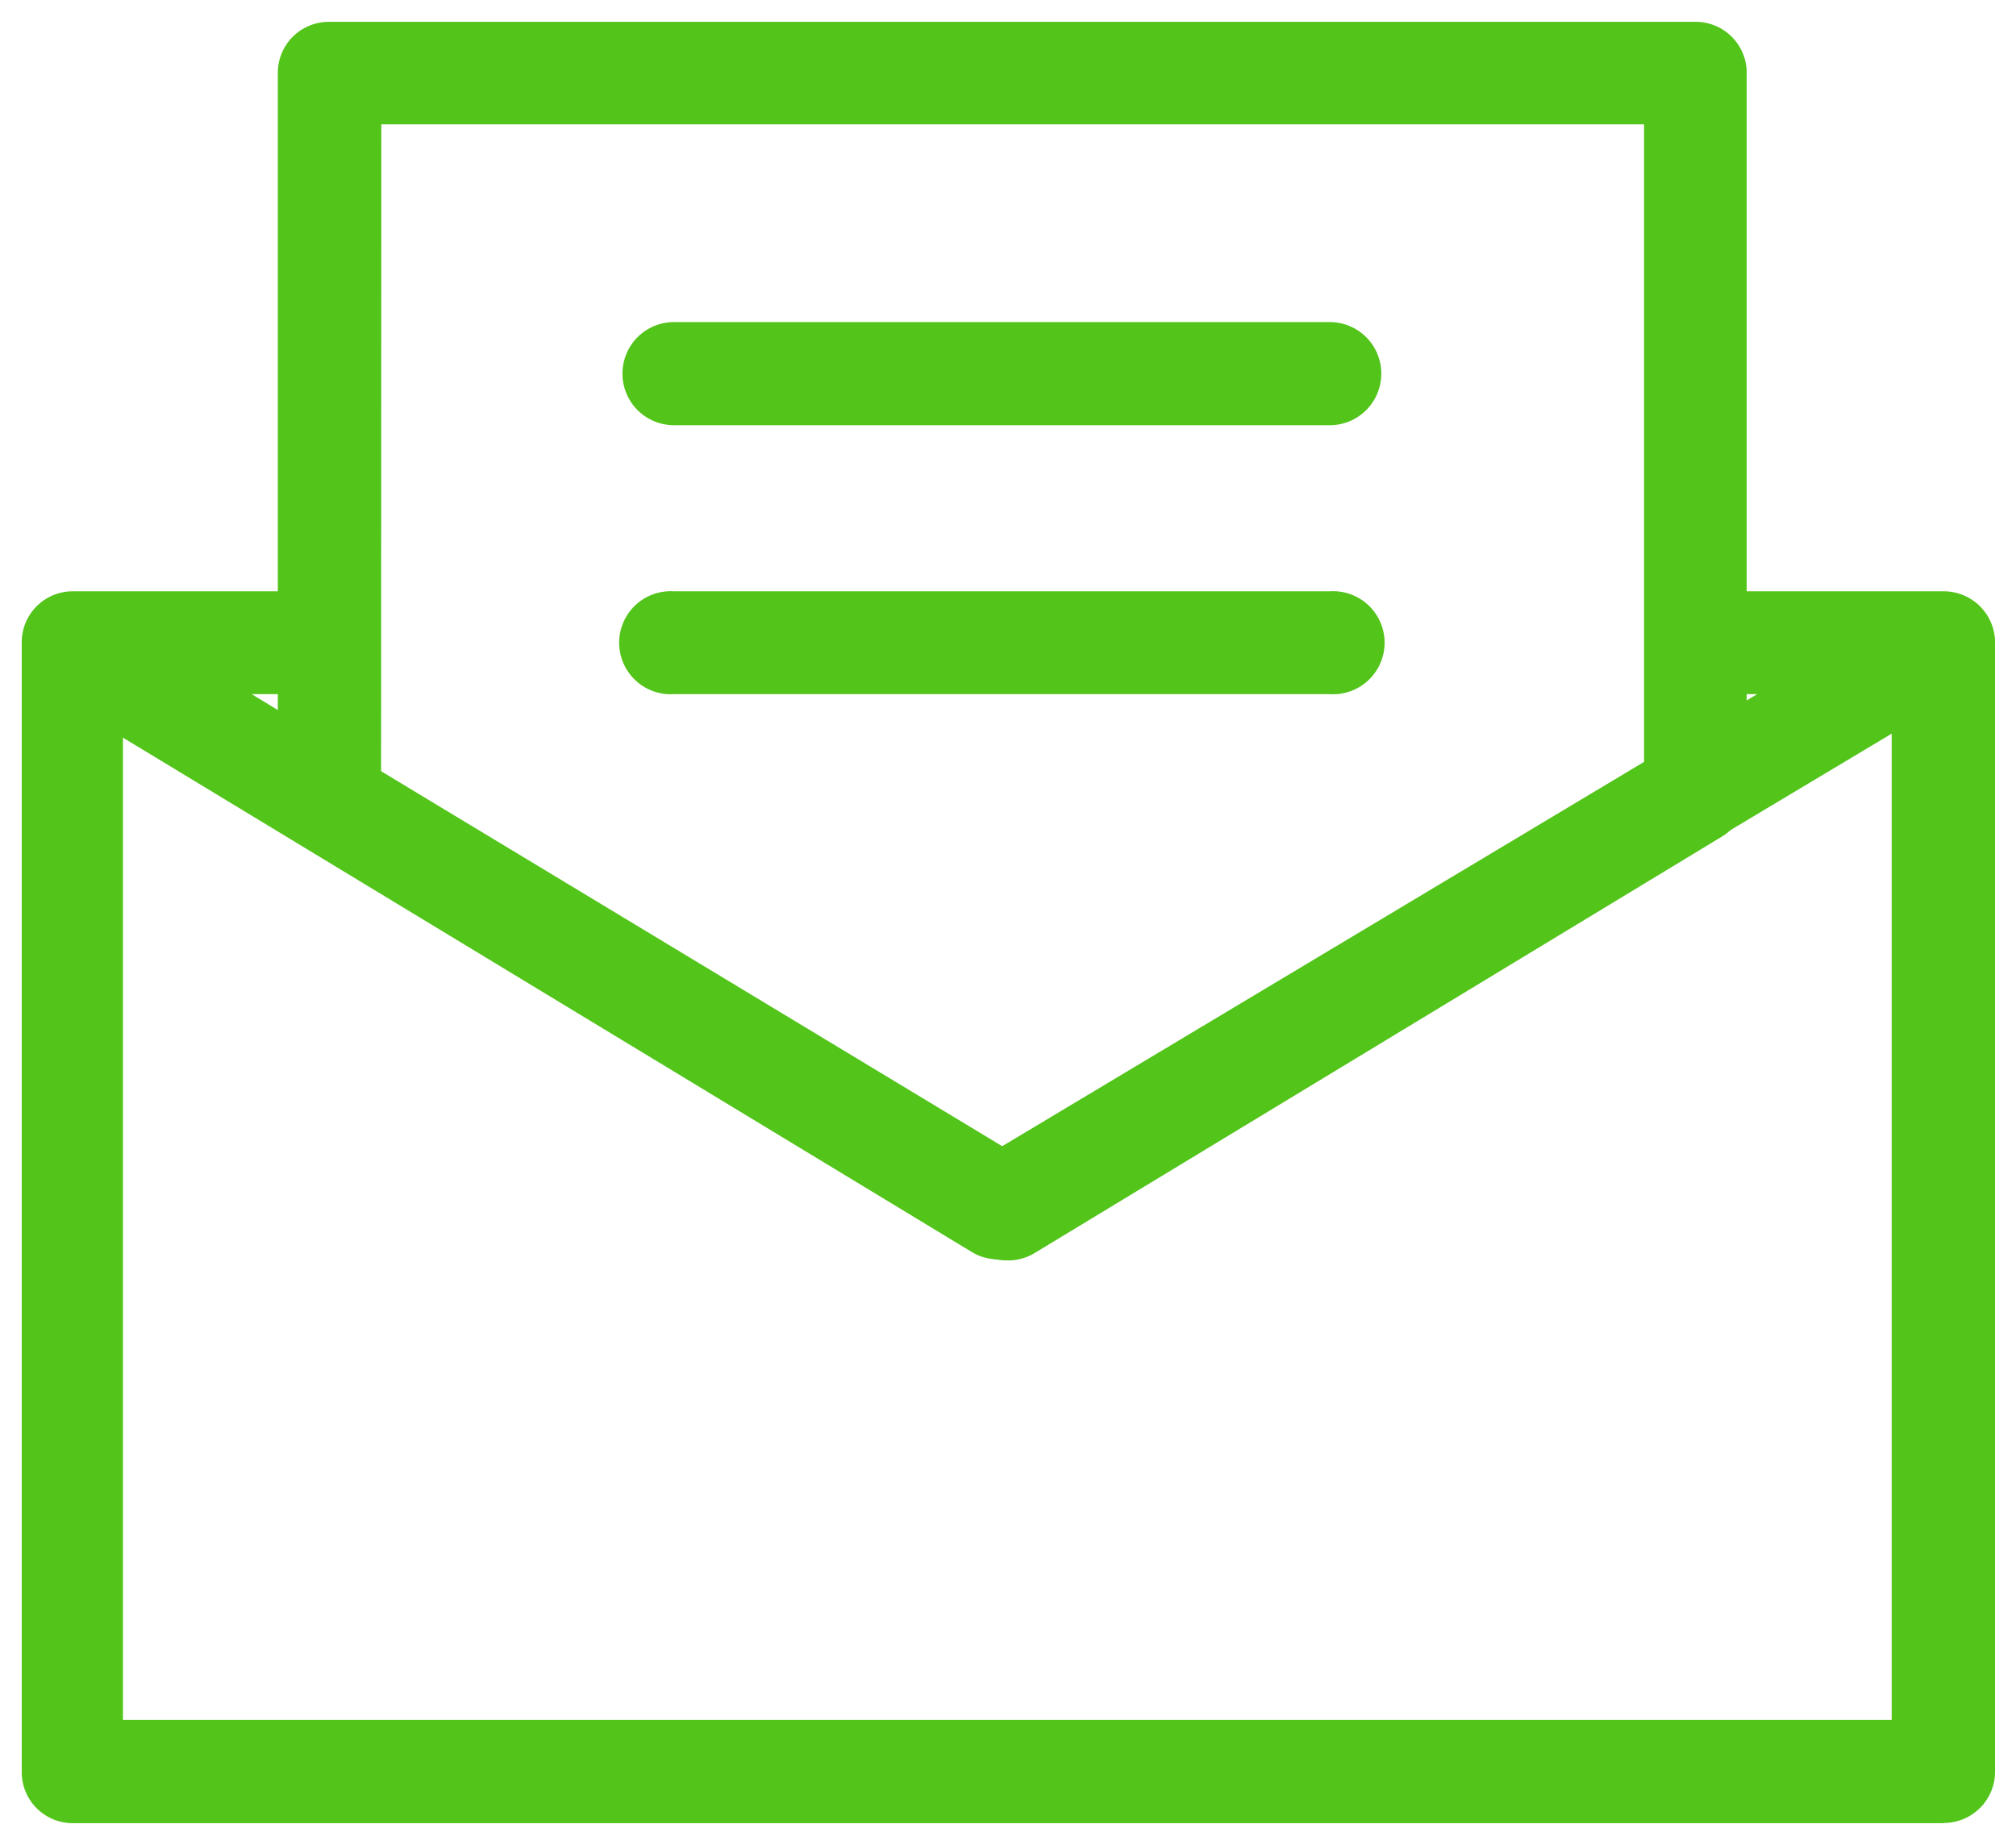 <?xml version="1.0" standalone="no"?><!DOCTYPE svg PUBLIC "-//W3C//DTD SVG 1.1//EN" "http://www.w3.org/Graphics/SVG/1.1/DTD/svg11.dtd"><svg t="1632986966336" class="icon" viewBox="0 0 1119 1024" version="1.1" xmlns="http://www.w3.org/2000/svg" p-id="6360" xmlns:xlink="http://www.w3.org/1999/xlink" width="218.555" height="200"><defs><style type="text/css"></style></defs><path d="M1078.784 1011.993H40.666a28.297 28.297 0 0 1-28.599-28.599V356.819a28.297 28.297 0 0 1 28.599-28.599h140.157v57.077H68.239v569.378h981.766V385.297h-105.887V328.221h134.667a28.478 28.478 0 0 1 28.599 28.599v626.455a28.478 28.478 0 0 1-28.599 28.599z m0 0" fill="#52C41A" p-id="6361"></path><path d="M554.355 698.977a27.513 27.513 0 0 1-14.782-3.922L24.918 383.185l30.167-49.233 499.571 303.242 506.449-303.242 29.081 49.233L568.956 695.055a24.496 24.496 0 0 1-14.299 3.922z m0 0" fill="#52C41A" p-id="6362"></path><path d="M559.604 699.58a28.176 28.176 0 0 1-15.747-4.103L167.911 468.981a28.599 28.599 0 0 1-13.696-24.677V40.726A28.297 28.297 0 0 1 182.814 12.127h758.105a28.297 28.297 0 0 1 28.599 28.599v399.053a28.659 28.659 0 0 1-13.696 24.556l-381.556 231.202a28.478 28.478 0 0 1-14.963 4.103z m-348.071-271.506l348.071 210.146 352.958-214.671V69.023H211.654z m0 0" fill="#52C41A" p-id="6363"></path><path d="M738.074 236.029H374.135a28.599 28.599 0 1 1 0-57.258h363.939a28.599 28.599 0 0 1 0 57.258z m0 149.268H374.135a28.599 28.599 0 1 1 0-57.077h363.939a28.599 28.599 0 1 1 0 57.077z m0 0" fill="#52C41A" p-id="6364"></path></svg>